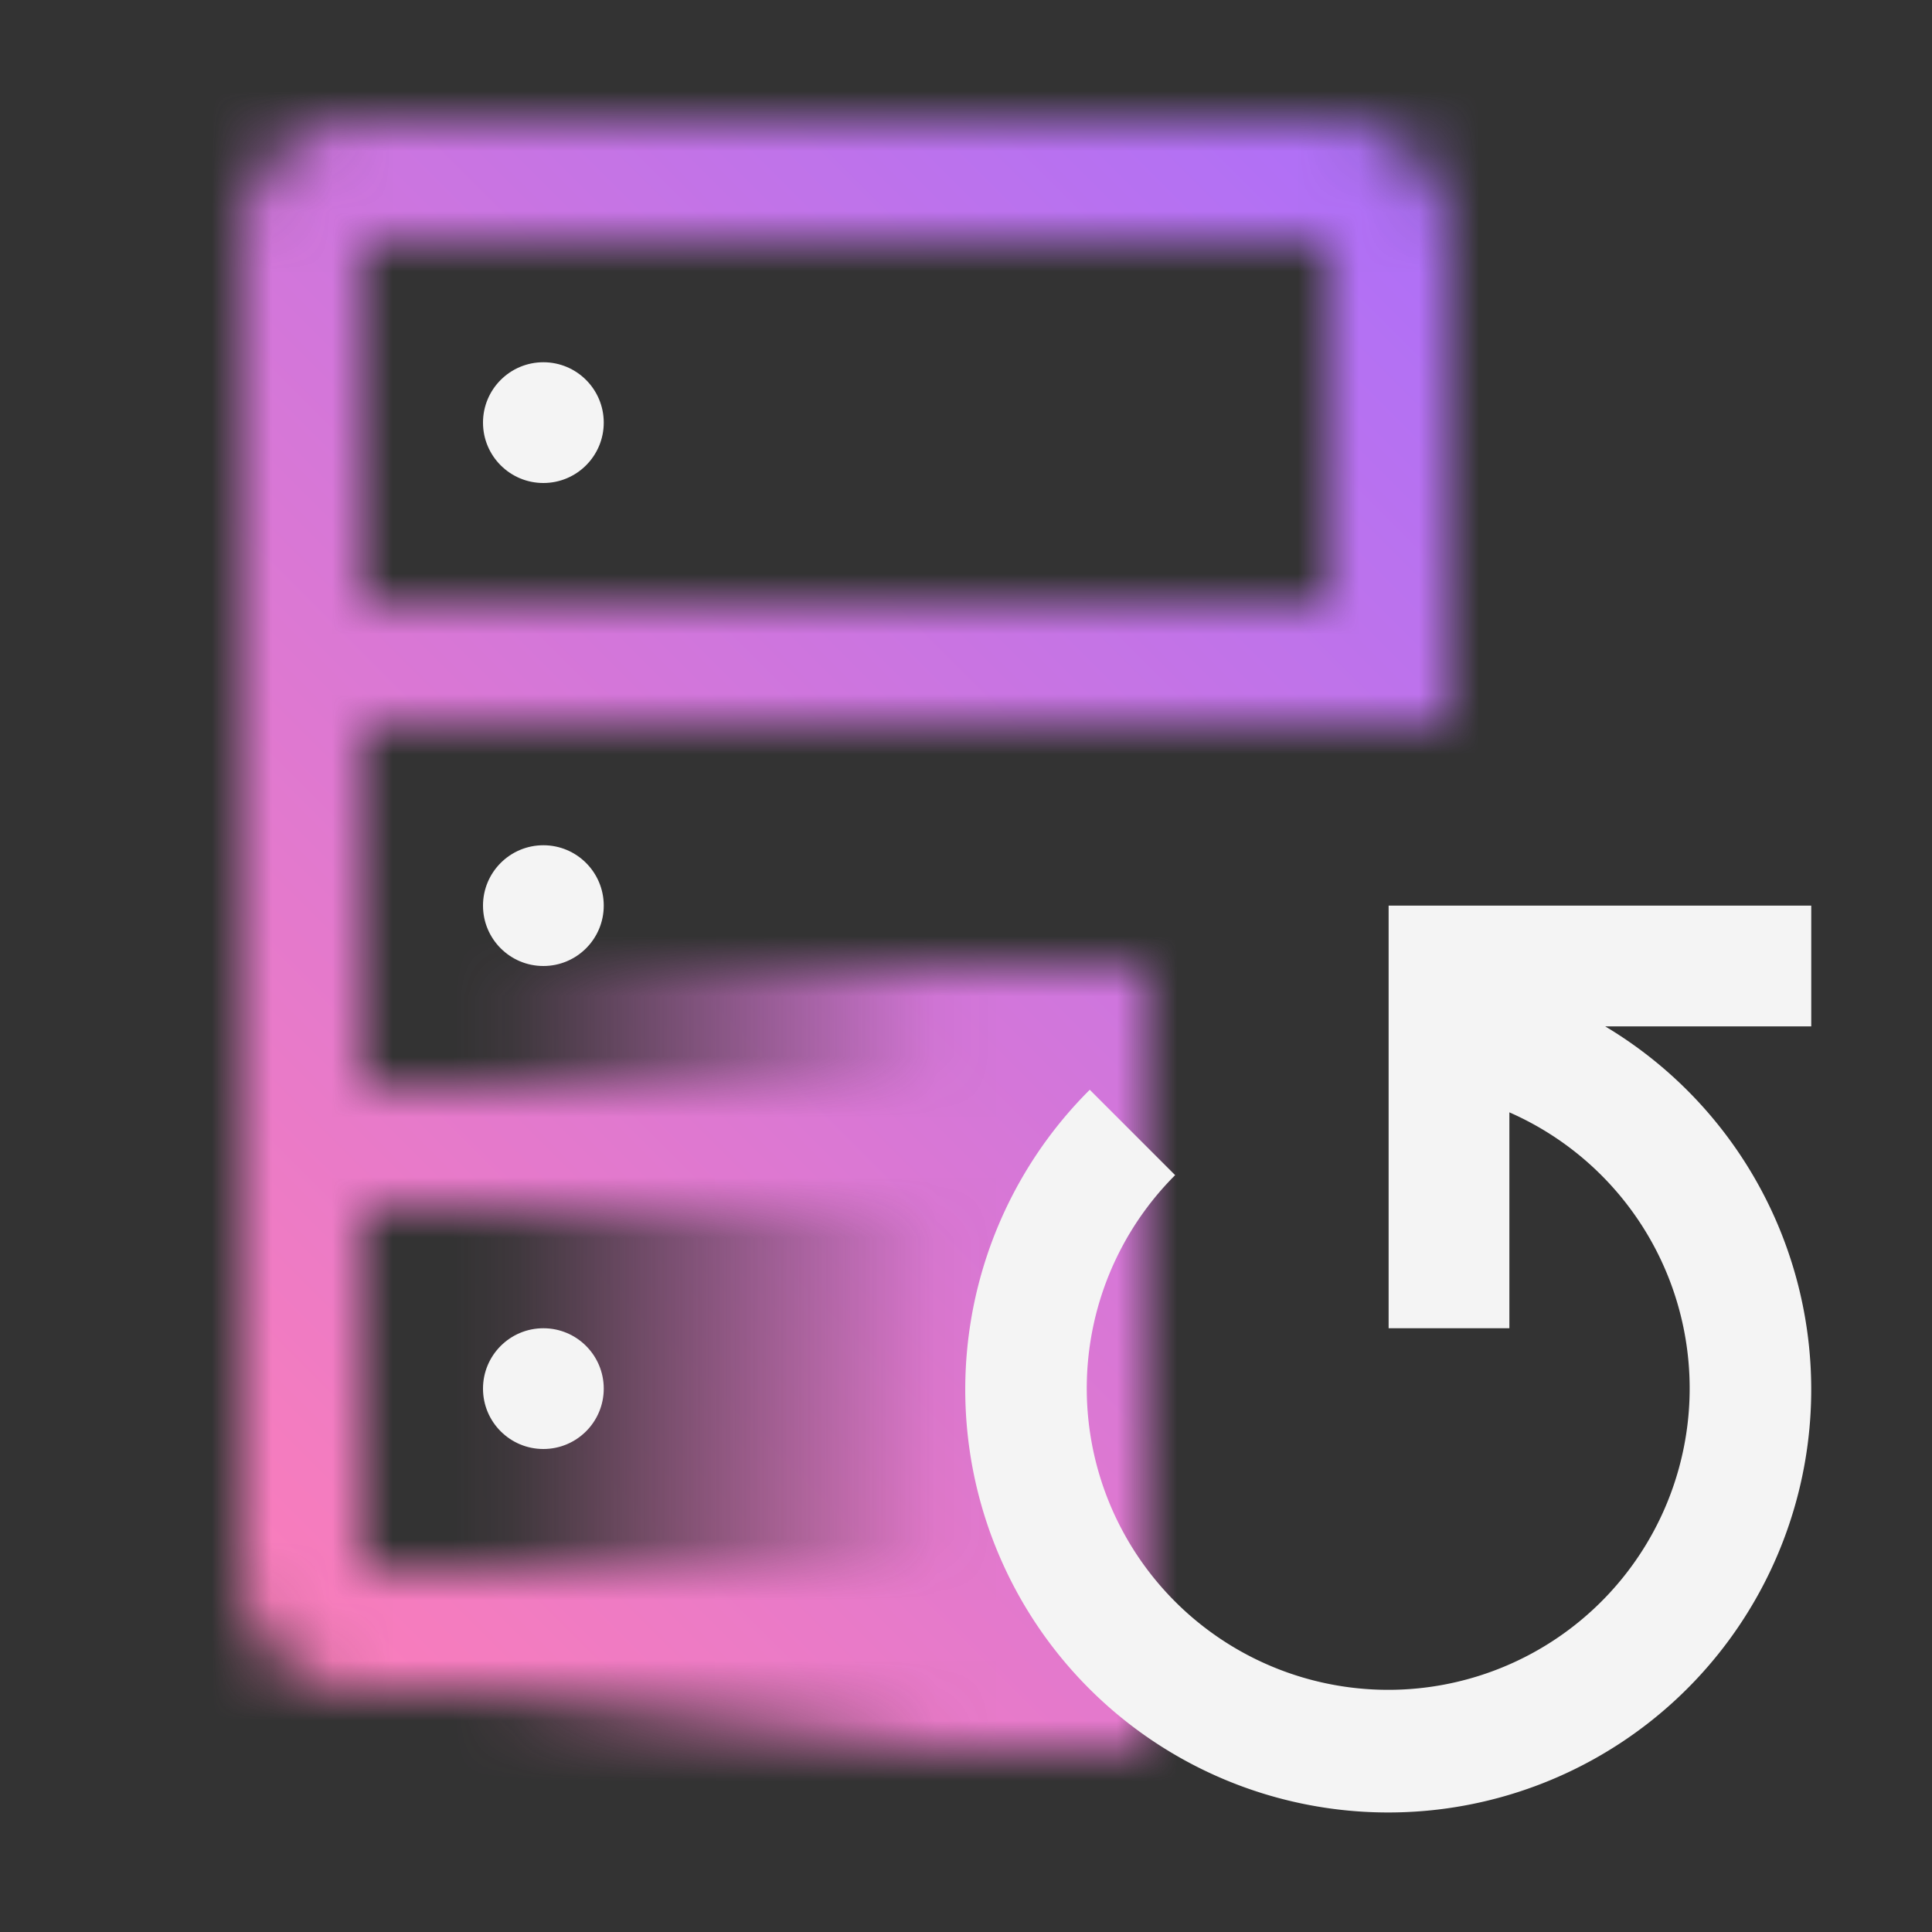 <svg id="CloudBackupServiceVPC" xmlns="http://www.w3.org/2000/svg" viewBox="0 0 32 32"><rect x="0" y="0" width="32" height="32" fill="#333333" stroke="none"/><defs><linearGradient id="kiq8f7p2oa" x1="74.5" y1="-27" x2="85.5" y2="-27" gradientTransform="translate(-66.5 49.5)" gradientUnits="userSpaceOnUse"><stop offset=".001" stop-opacity="0"></stop><stop offset=".7"></stop></linearGradient><linearGradient id="vipvu41mcc" y1="32" x2="32" gradientUnits="userSpaceOnUse"><stop offset=".1" stop-color="#ff7eb6"></stop><stop offset=".9" stop-color="#a56eff"></stop></linearGradient><mask id="m16fmqpzob" x="0" y="0" width="32" height="32" maskUnits="userSpaceOnUse"><path d="M6 20h12v-2H6v-6h18V4a2 2 0 0 0-2-2H6a2 2 0 0 0-2 2v22a2 2 0 0 0 2 2h12v-2H6zM6 4h16v6H6z" style="fill:#fff"></path><path style="fill:url(#kiq8f7p2oa)" d="M8 16h11v13H8z" id="Gradients_black_" data-name="Gradients (black)"></path></mask></defs><g style="mask:url(#m16fmqpzob)"><path id="Color" style="fill:url(#vipvu41mcc)" d="M0 0h32v32H0z"></path></g><circle cx="9" cy="23" r="1" style="fill:#f4f4f4"></circle><circle cx="9" cy="15" r="1" style="fill:#f4f4f4"></circle><circle cx="9" cy="7" r="1" style="fill:#f4f4f4"></circle><path d="M30 15h-7v7h2v-3.576a4.993 4.993 0 1 1-5.536 1.04L18.05 18.05A7.006 7.006 0 1 0 26.587 17H30z" style="fill:#f4f4f4"></path></svg>